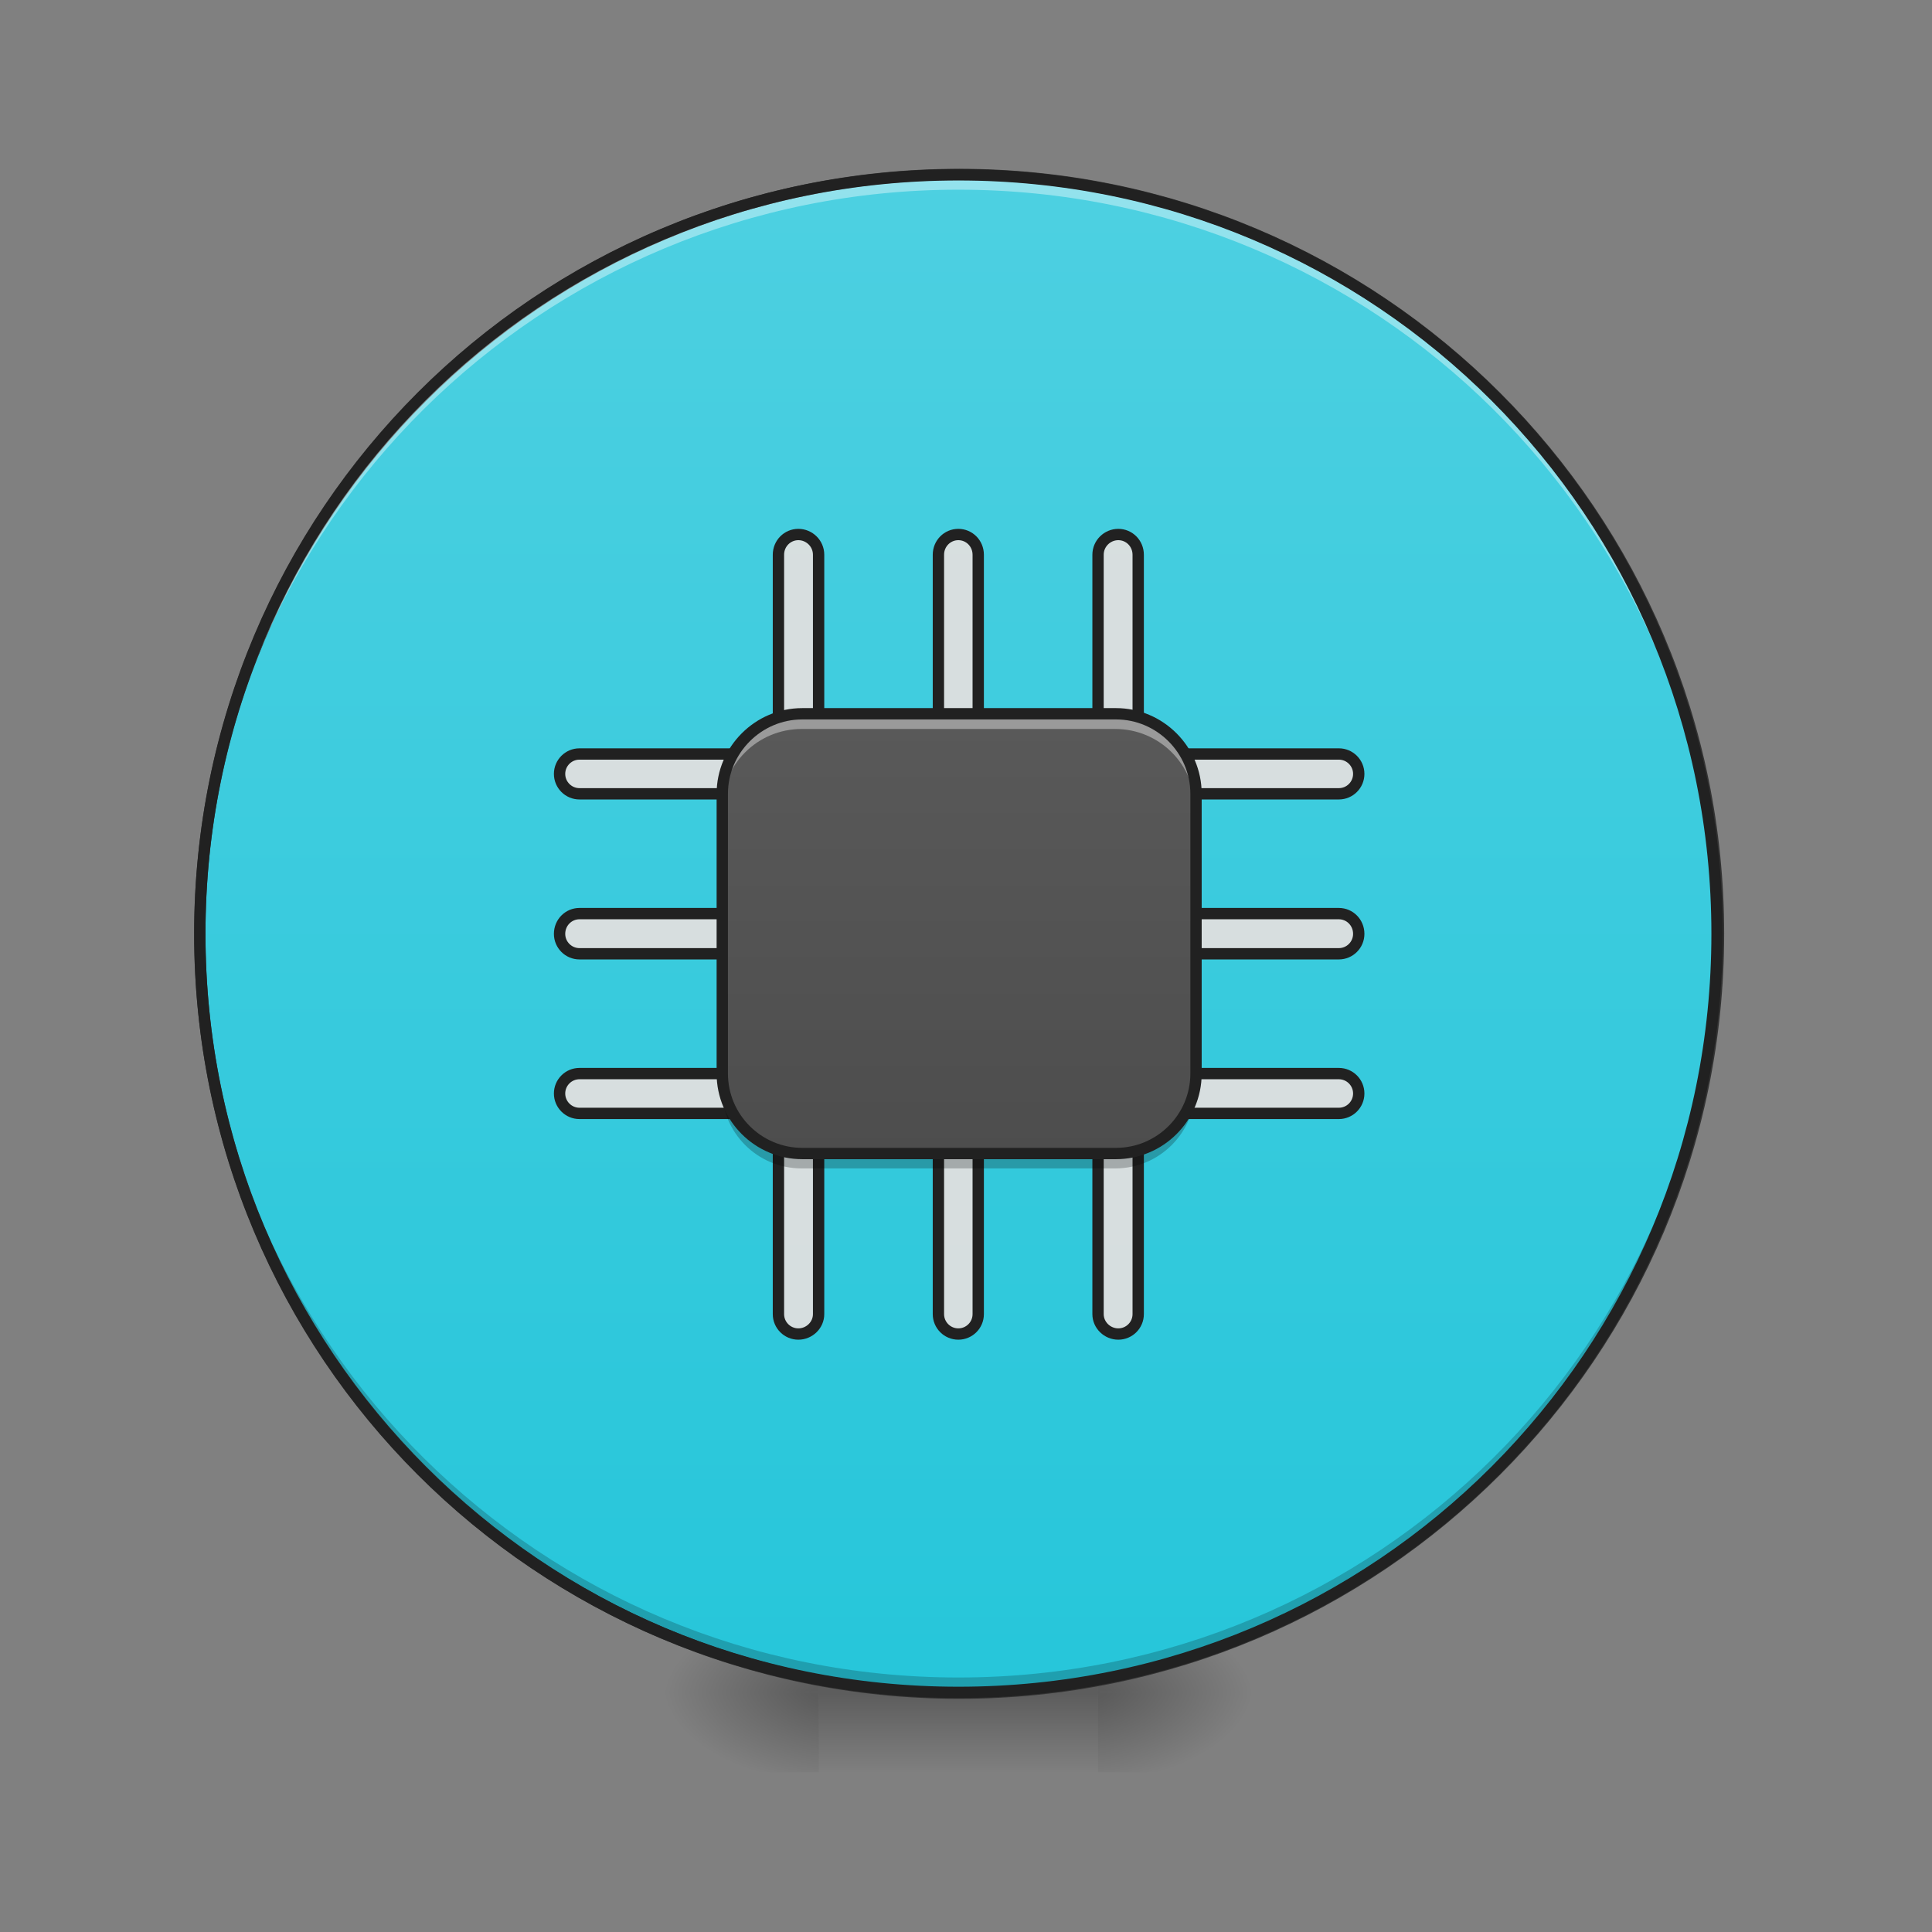 <?xml version="1.0" encoding="UTF-8"?>
<svg xmlns="http://www.w3.org/2000/svg" xmlns:xlink="http://www.w3.org/1999/xlink" width="22px" height="22px" viewBox="0 0 22 22" version="1.1">
<rect x="0" y="0" width="22" height="22" fill="#808080" stroke="none"/>
<defs>
<radialGradient id="radial0" gradientUnits="userSpaceOnUse" cx="450.909" cy="189.579" fx="450.909" fy="189.579" r="21.167" gradientTransform="matrix(0,-0.054,-0.097,-0,30.607,43.718)">
<stop offset="0" style="stop-color:rgb(0%,0%,0%);stop-opacity:0.314;"/>
<stop offset="0.222" style="stop-color:rgb(0%,0%,0%);stop-opacity:0.275;"/>
<stop offset="1" style="stop-color:rgb(0%,0%,0%);stop-opacity:0;"/>
</radialGradient>
<radialGradient id="radial1" gradientUnits="userSpaceOnUse" cx="450.909" cy="189.579" fx="450.909" fy="189.579" r="21.167" gradientTransform="matrix(-0,0.054,0.097,0,-8.779,-5.175)">
<stop offset="0" style="stop-color:rgb(0%,0%,0%);stop-opacity:0.314;"/>
<stop offset="0.222" style="stop-color:rgb(0%,0%,0%);stop-opacity:0.275;"/>
<stop offset="1" style="stop-color:rgb(0%,0%,0%);stop-opacity:0;"/>
</radialGradient>
<radialGradient id="radial2" gradientUnits="userSpaceOnUse" cx="450.909" cy="189.579" fx="450.909" fy="189.579" r="21.167" gradientTransform="matrix(-0,-0.054,0.097,-0,-8.779,43.718)">
<stop offset="0" style="stop-color:rgb(0%,0%,0%);stop-opacity:0.314;"/>
<stop offset="0.222" style="stop-color:rgb(0%,0%,0%);stop-opacity:0.275;"/>
<stop offset="1" style="stop-color:rgb(0%,0%,0%);stop-opacity:0;"/>
</radialGradient>
<radialGradient id="radial3" gradientUnits="userSpaceOnUse" cx="450.909" cy="189.579" fx="450.909" fy="189.579" r="21.167" gradientTransform="matrix(0,0.054,-0.097,0,30.607,-5.175)">
<stop offset="0" style="stop-color:rgb(0%,0%,0%);stop-opacity:0.314;"/>
<stop offset="0.222" style="stop-color:rgb(0%,0%,0%);stop-opacity:0.275;"/>
<stop offset="1" style="stop-color:rgb(0%,0%,0%);stop-opacity:0;"/>
</radialGradient>
<linearGradient id="linear0" gradientUnits="userSpaceOnUse" x1="255.323" y1="233.5" x2="255.323" y2="254.667" gradientTransform="matrix(0.009,0,0,0.043,8.569,9.238)">
<stop offset="0" style="stop-color:rgb(0%,0%,0%);stop-opacity:0.275;"/>
<stop offset="1" style="stop-color:rgb(0%,0%,0%);stop-opacity:0;"/>
</linearGradient>
<linearGradient id="linear1" gradientUnits="userSpaceOnUse" x1="254" y1="-168.667" x2="254" y2="233.5" >
<stop offset="0" style="stop-color:rgb(30.196%,81.569%,88.235%);stop-opacity:1;"/>
<stop offset="1" style="stop-color:rgb(14.902%,77.647%,85.49%);stop-opacity:1;"/>
</linearGradient>
<linearGradient id="linear2" gradientUnits="userSpaceOnUse" x1="254" y1="201.75" x2="254" y2="-94.583" gradientTransform="matrix(0.043,0,0,0.043,-0.455,9.011)">
<stop offset="0" style="stop-color:rgb(25.882%,25.882%,25.882%);stop-opacity:1;"/>
<stop offset="1" style="stop-color:rgb(38.039%,38.039%,38.039%);stop-opacity:1;"/>
</linearGradient>
</defs>
<g id="surface1">
<path style=" stroke:none;fill-rule:nonzero;fill:url(#radial0);" d="M 12.504 19.27 L 14.324 19.27 L 14.324 18.363 L 12.504 18.363 Z M 12.504 19.27 "/>
<path style=" stroke:none;fill-rule:nonzero;fill:url(#radial1);" d="M 9.324 19.27 L 7.504 19.27 L 7.504 20.18 L 9.324 20.18 Z M 9.324 19.27 "/>
<path style=" stroke:none;fill-rule:nonzero;fill:url(#radial2);" d="M 9.324 19.27 L 7.504 19.27 L 7.504 18.363 L 9.324 18.363 Z M 9.324 19.27 "/>
<path style=" stroke:none;fill-rule:nonzero;fill:url(#radial3);" d="M 12.504 19.27 L 14.324 19.27 L 14.324 20.18 L 12.504 20.18 Z M 12.504 19.27 "/>
<path style=" stroke:none;fill-rule:nonzero;fill:url(#linear0);" d="M 9.324 19.043 L 12.504 19.043 L 12.504 20.18 L 9.324 20.18 Z M 9.324 19.043 "/>
<path style="fill-rule:nonzero;fill:url(#linear1);stroke-width:3;stroke-linecap:round;stroke-linejoin:miter;stroke:rgb(20%,20%,20%);stroke-opacity:1;stroke-miterlimit:4;" d="M 254 -168.636 C 365.091 -168.636 455.091 -78.636 455.091 32.455 C 455.091 143.455 365.091 233.545 254 233.545 C 142.909 233.545 52.909 143.455 52.909 32.455 C 52.909 -78.636 142.909 -168.636 254 -168.636 Z M 254 -168.636 " transform="matrix(0.043,0,0,0.043,0,9.238)"/>
<path style=" stroke:none;fill-rule:nonzero;fill:rgb(0%,0%,0%);fill-opacity:0.196;" d="M 10.914 19.273 C 6.129 19.273 2.273 15.418 2.273 10.633 C 2.273 10.602 2.273 10.574 2.273 10.547 C 2.32 15.293 6.156 19.102 10.914 19.102 C 15.672 19.102 19.508 15.293 19.555 10.547 C 19.555 10.574 19.555 10.602 19.555 10.633 C 19.555 15.418 15.699 19.273 10.914 19.273 Z M 10.914 19.273 "/>
<path style=" stroke:none;fill-rule:nonzero;fill:rgb(100%,100%,100%);fill-opacity:0.392;" d="M 10.914 1.992 C 6.129 1.992 2.273 5.844 2.273 10.633 C 2.273 10.66 2.273 10.688 2.273 10.715 C 2.32 5.969 6.156 2.16 10.914 2.16 C 15.672 2.16 19.508 5.969 19.555 10.715 C 19.555 10.688 19.555 10.66 19.555 10.633 C 19.555 5.844 15.699 1.992 10.914 1.992 Z M 10.914 1.992 "/>
<path style=" stroke:none;fill-rule:nonzero;fill:rgb(12.941%,12.941%,12.941%);fill-opacity:1;" d="M 10.914 1.926 C 6.094 1.926 2.211 5.809 2.211 10.633 C 2.211 15.453 6.094 19.336 10.914 19.336 C 15.734 19.336 19.617 15.453 19.617 10.633 C 19.617 5.809 15.734 1.926 10.914 1.926 Z M 10.914 2.055 C 15.668 2.055 19.488 5.879 19.488 10.633 C 19.488 15.383 15.668 19.207 10.914 19.207 C 6.16 19.207 2.34 15.383 2.34 10.633 C 2.34 5.879 6.16 2.055 10.914 2.055 Z M 10.914 2.055 "/>
<path style="fill-rule:nonzero;fill:rgb(87.843%,87.843%,87.843%);fill-opacity:0.947;stroke-width:3;stroke-linecap:round;stroke-linejoin:round;stroke:rgb(12.941%,12.941%,12.941%);stroke-opacity:1;stroke-miterlimit:4;" d="M 164.038 -9.89 L 206.402 -9.89 C 209.311 -9.89 211.674 -7.527 211.674 -4.617 C 211.674 -1.708 209.311 0.655 206.402 0.655 L 164.038 0.655 C 161.129 0.655 158.765 -1.708 158.765 -4.617 C 158.765 -7.527 161.129 -9.89 164.038 -9.89 Z M 164.038 -9.89 " transform="matrix(0.043,0,0,0.043,-0.455,9.011)"/>
<path style="fill-rule:nonzero;fill:rgb(87.843%,87.843%,87.843%);fill-opacity:0.947;stroke-width:3;stroke-linecap:round;stroke-linejoin:round;stroke:rgb(12.941%,12.941%,12.941%);stroke-opacity:1;stroke-miterlimit:4;" d="M 164.038 32.383 L 206.402 32.383 C 209.311 32.383 211.674 34.746 211.674 37.746 C 211.674 40.655 209.311 43.019 206.402 43.019 L 164.038 43.019 C 161.129 43.019 158.765 40.655 158.765 37.746 C 158.765 34.746 161.129 32.383 164.038 32.383 Z M 164.038 32.383 " transform="matrix(0.043,0,0,0.043,-0.455,9.011)"/>
<path style="fill-rule:nonzero;fill:rgb(87.843%,87.843%,87.843%);fill-opacity:0.947;stroke-width:3;stroke-linecap:round;stroke-linejoin:round;stroke:rgb(12.941%,12.941%,12.941%);stroke-opacity:1;stroke-miterlimit:4;" d="M 164.038 74.746 L 206.402 74.746 C 209.311 74.746 211.674 77.11 211.674 80.019 C 211.674 82.928 209.311 85.292 206.402 85.292 L 164.038 85.292 C 161.129 85.292 158.765 82.928 158.765 80.019 C 158.765 77.11 161.129 74.746 164.038 74.746 Z M 164.038 74.746 " transform="matrix(0.043,0,0,0.043,-0.455,9.011)"/>
<path style="fill-rule:nonzero;fill:rgb(87.843%,87.843%,87.843%);fill-opacity:0.947;stroke-width:3;stroke-linecap:round;stroke-linejoin:round;stroke:rgb(12.941%,12.941%,12.941%);stroke-opacity:1;stroke-miterlimit:4;" d="M 322.765 -9.89 L 365.129 -9.89 C 368.038 -9.89 370.402 -7.527 370.402 -4.617 C 370.402 -1.708 368.038 0.655 365.129 0.655 L 322.765 0.655 C 319.856 0.655 317.492 -1.708 317.492 -4.617 C 317.492 -7.527 319.856 -9.89 322.765 -9.89 Z M 322.765 -9.89 " transform="matrix(0.043,0,0,0.043,-0.455,9.011)"/>
<path style="fill-rule:nonzero;fill:rgb(87.843%,87.843%,87.843%);fill-opacity:0.947;stroke-width:3;stroke-linecap:round;stroke-linejoin:round;stroke:rgb(12.941%,12.941%,12.941%);stroke-opacity:1;stroke-miterlimit:4;" d="M 322.765 32.383 L 365.129 32.383 C 368.038 32.383 370.402 34.746 370.402 37.746 C 370.402 40.655 368.038 43.019 365.129 43.019 L 322.765 43.019 C 319.856 43.019 317.492 40.655 317.492 37.746 C 317.492 34.746 319.856 32.383 322.765 32.383 Z M 322.765 32.383 " transform="matrix(0.043,0,0,0.043,-0.455,9.011)"/>
<path style="fill-rule:nonzero;fill:rgb(87.843%,87.843%,87.843%);fill-opacity:0.947;stroke-width:3;stroke-linecap:round;stroke-linejoin:round;stroke:rgb(12.941%,12.941%,12.941%);stroke-opacity:1;stroke-miterlimit:4;" d="M 322.765 74.746 L 365.129 74.746 C 368.038 74.746 370.402 77.11 370.402 80.019 C 370.402 82.928 368.038 85.292 365.129 85.292 L 322.765 85.292 C 319.856 85.292 317.492 82.928 317.492 80.019 C 317.492 77.11 319.856 74.746 322.765 74.746 Z M 322.765 74.746 " transform="matrix(0.043,0,0,0.043,-0.455,9.011)"/>
<path style="fill-rule:nonzero;fill:rgb(87.843%,87.843%,87.843%);fill-opacity:0.947;stroke-width:3;stroke-linecap:round;stroke-linejoin:round;stroke:rgb(12.941%,12.941%,12.941%);stroke-opacity:1;stroke-miterlimit:4;" d="M 164.076 -9.928 L 206.348 -9.928 C 209.258 -9.928 211.621 -7.564 211.621 -4.655 C 211.621 -1.746 209.258 0.708 206.348 0.708 L 164.076 0.708 C 161.076 0.708 158.712 -1.746 158.712 -4.655 C 158.712 -7.564 161.076 -9.928 164.076 -9.928 Z M 164.076 -9.928 " transform="matrix(0,0.043,-0.043,0,12.534,-0.738)"/>
<path style="fill-rule:nonzero;fill:rgb(87.843%,87.843%,87.843%);fill-opacity:0.947;stroke-width:3;stroke-linecap:round;stroke-linejoin:round;stroke:rgb(12.941%,12.941%,12.941%);stroke-opacity:1;stroke-miterlimit:4;" d="M 164.076 32.436 L 206.348 32.436 C 209.258 32.436 211.621 34.799 211.621 37.708 C 211.621 40.617 209.258 42.981 206.348 42.981 L 164.076 42.981 C 161.076 42.981 158.712 40.617 158.712 37.708 C 158.712 34.799 161.076 32.436 164.076 32.436 Z M 164.076 32.436 " transform="matrix(0,0.043,-0.043,0,12.534,-0.738)"/>
<path style="fill-rule:nonzero;fill:rgb(87.843%,87.843%,87.843%);fill-opacity:0.947;stroke-width:3;stroke-linecap:round;stroke-linejoin:round;stroke:rgb(12.941%,12.941%,12.941%);stroke-opacity:1;stroke-miterlimit:4;" d="M 164.076 74.708 L 206.348 74.708 C 209.258 74.708 211.621 77.163 211.621 80.072 C 211.621 82.981 209.258 85.345 206.348 85.345 L 164.076 85.345 C 161.076 85.345 158.712 82.981 158.712 80.072 C 158.712 77.163 161.076 74.708 164.076 74.708 Z M 164.076 74.708 " transform="matrix(0,0.043,-0.043,0,12.534,-0.738)"/>
<path style="fill-rule:nonzero;fill:rgb(87.843%,87.843%,87.843%);fill-opacity:0.947;stroke-width:3;stroke-linecap:round;stroke-linejoin:round;stroke:rgb(12.941%,12.941%,12.941%);stroke-opacity:1;stroke-miterlimit:4;" d="M 322.803 -9.928 L 365.167 -9.928 C 368.076 -9.928 370.439 -7.564 370.439 -4.655 C 370.439 -1.746 368.076 0.708 365.167 0.708 L 322.803 0.708 C 319.894 0.708 317.53 -1.746 317.53 -4.655 C 317.53 -7.564 319.894 -9.928 322.803 -9.928 Z M 322.803 -9.928 " transform="matrix(0,0.043,-0.043,0,12.534,-0.738)"/>
<path style="fill-rule:nonzero;fill:rgb(87.843%,87.843%,87.843%);fill-opacity:0.947;stroke-width:3;stroke-linecap:round;stroke-linejoin:round;stroke:rgb(12.941%,12.941%,12.941%);stroke-opacity:1;stroke-miterlimit:4;" d="M 322.803 32.436 L 365.167 32.436 C 368.076 32.436 370.439 34.799 370.439 37.708 C 370.439 40.617 368.076 42.981 365.167 42.981 L 322.803 42.981 C 319.894 42.981 317.53 40.617 317.53 37.708 C 317.53 34.799 319.894 32.436 322.803 32.436 Z M 322.803 32.436 " transform="matrix(0,0.043,-0.043,0,12.534,-0.738)"/>
<path style="fill-rule:nonzero;fill:rgb(87.843%,87.843%,87.843%);fill-opacity:0.947;stroke-width:3;stroke-linecap:round;stroke-linejoin:round;stroke:rgb(12.941%,12.941%,12.941%);stroke-opacity:1;stroke-miterlimit:4;" d="M 322.803 74.708 L 365.167 74.708 C 368.076 74.708 370.439 77.163 370.439 80.072 C 370.439 82.981 368.076 85.345 365.167 85.345 L 322.803 85.345 C 319.894 85.345 317.53 82.981 317.53 80.072 C 317.53 77.163 319.894 74.708 322.803 74.708 Z M 322.803 74.708 " transform="matrix(0,0.043,-0.043,0,12.534,-0.738)"/>
<path style=" stroke:none;fill-rule:nonzero;fill:url(#linear2);" d="M 9.129 8.129 L 12.699 8.129 C 13.199 8.129 13.609 8.539 13.609 9.039 L 13.609 12.223 C 13.609 12.727 13.199 13.133 12.699 13.133 L 9.129 13.133 C 8.629 13.133 8.219 12.727 8.219 12.223 L 8.219 9.039 C 8.219 8.539 8.629 8.129 9.129 8.129 Z M 9.129 8.129 "/>
<path style=" stroke:none;fill-rule:nonzero;fill:rgb(0%,0%,0%);fill-opacity:0.235;" d="M 8.219 12.223 L 8.219 12.395 C 8.219 12.898 8.625 13.305 9.129 13.305 L 12.699 13.305 C 13.203 13.305 13.609 12.898 13.609 12.395 L 13.609 12.223 C 13.609 12.727 13.203 13.133 12.699 13.133 L 9.129 13.133 C 8.625 13.133 8.219 12.727 8.219 12.223 Z M 8.219 12.223 "/>
<path style=" stroke:none;fill-rule:nonzero;fill:rgb(100%,100%,100%);fill-opacity:0.392;" d="M 9.129 8.129 C 8.625 8.129 8.219 8.535 8.219 9.039 L 8.219 9.211 C 8.219 8.707 8.625 8.301 9.129 8.301 L 12.699 8.301 C 13.203 8.301 13.609 8.707 13.609 9.211 L 13.609 9.039 C 13.609 8.535 13.203 8.129 12.699 8.129 Z M 9.129 8.129 "/>
<path style="fill:none;stroke-width:3;stroke-linecap:round;stroke-linejoin:round;stroke:rgb(12.941%,12.941%,12.941%);stroke-opacity:1;stroke-miterlimit:4;" d="M 212.455 -25.818 L 295.545 -25.818 C 307.182 -25.818 316.727 -16.273 316.727 -4.636 L 316.727 69.455 C 316.727 81.182 307.182 90.636 295.545 90.636 L 212.455 90.636 C 200.818 90.636 191.273 81.182 191.273 69.455 L 191.273 -4.636 C 191.273 -16.273 200.818 -25.818 212.455 -25.818 Z M 212.455 -25.818 " transform="matrix(0.043,0,0,0.043,0,9.238)"/>
</g>
</svg>
